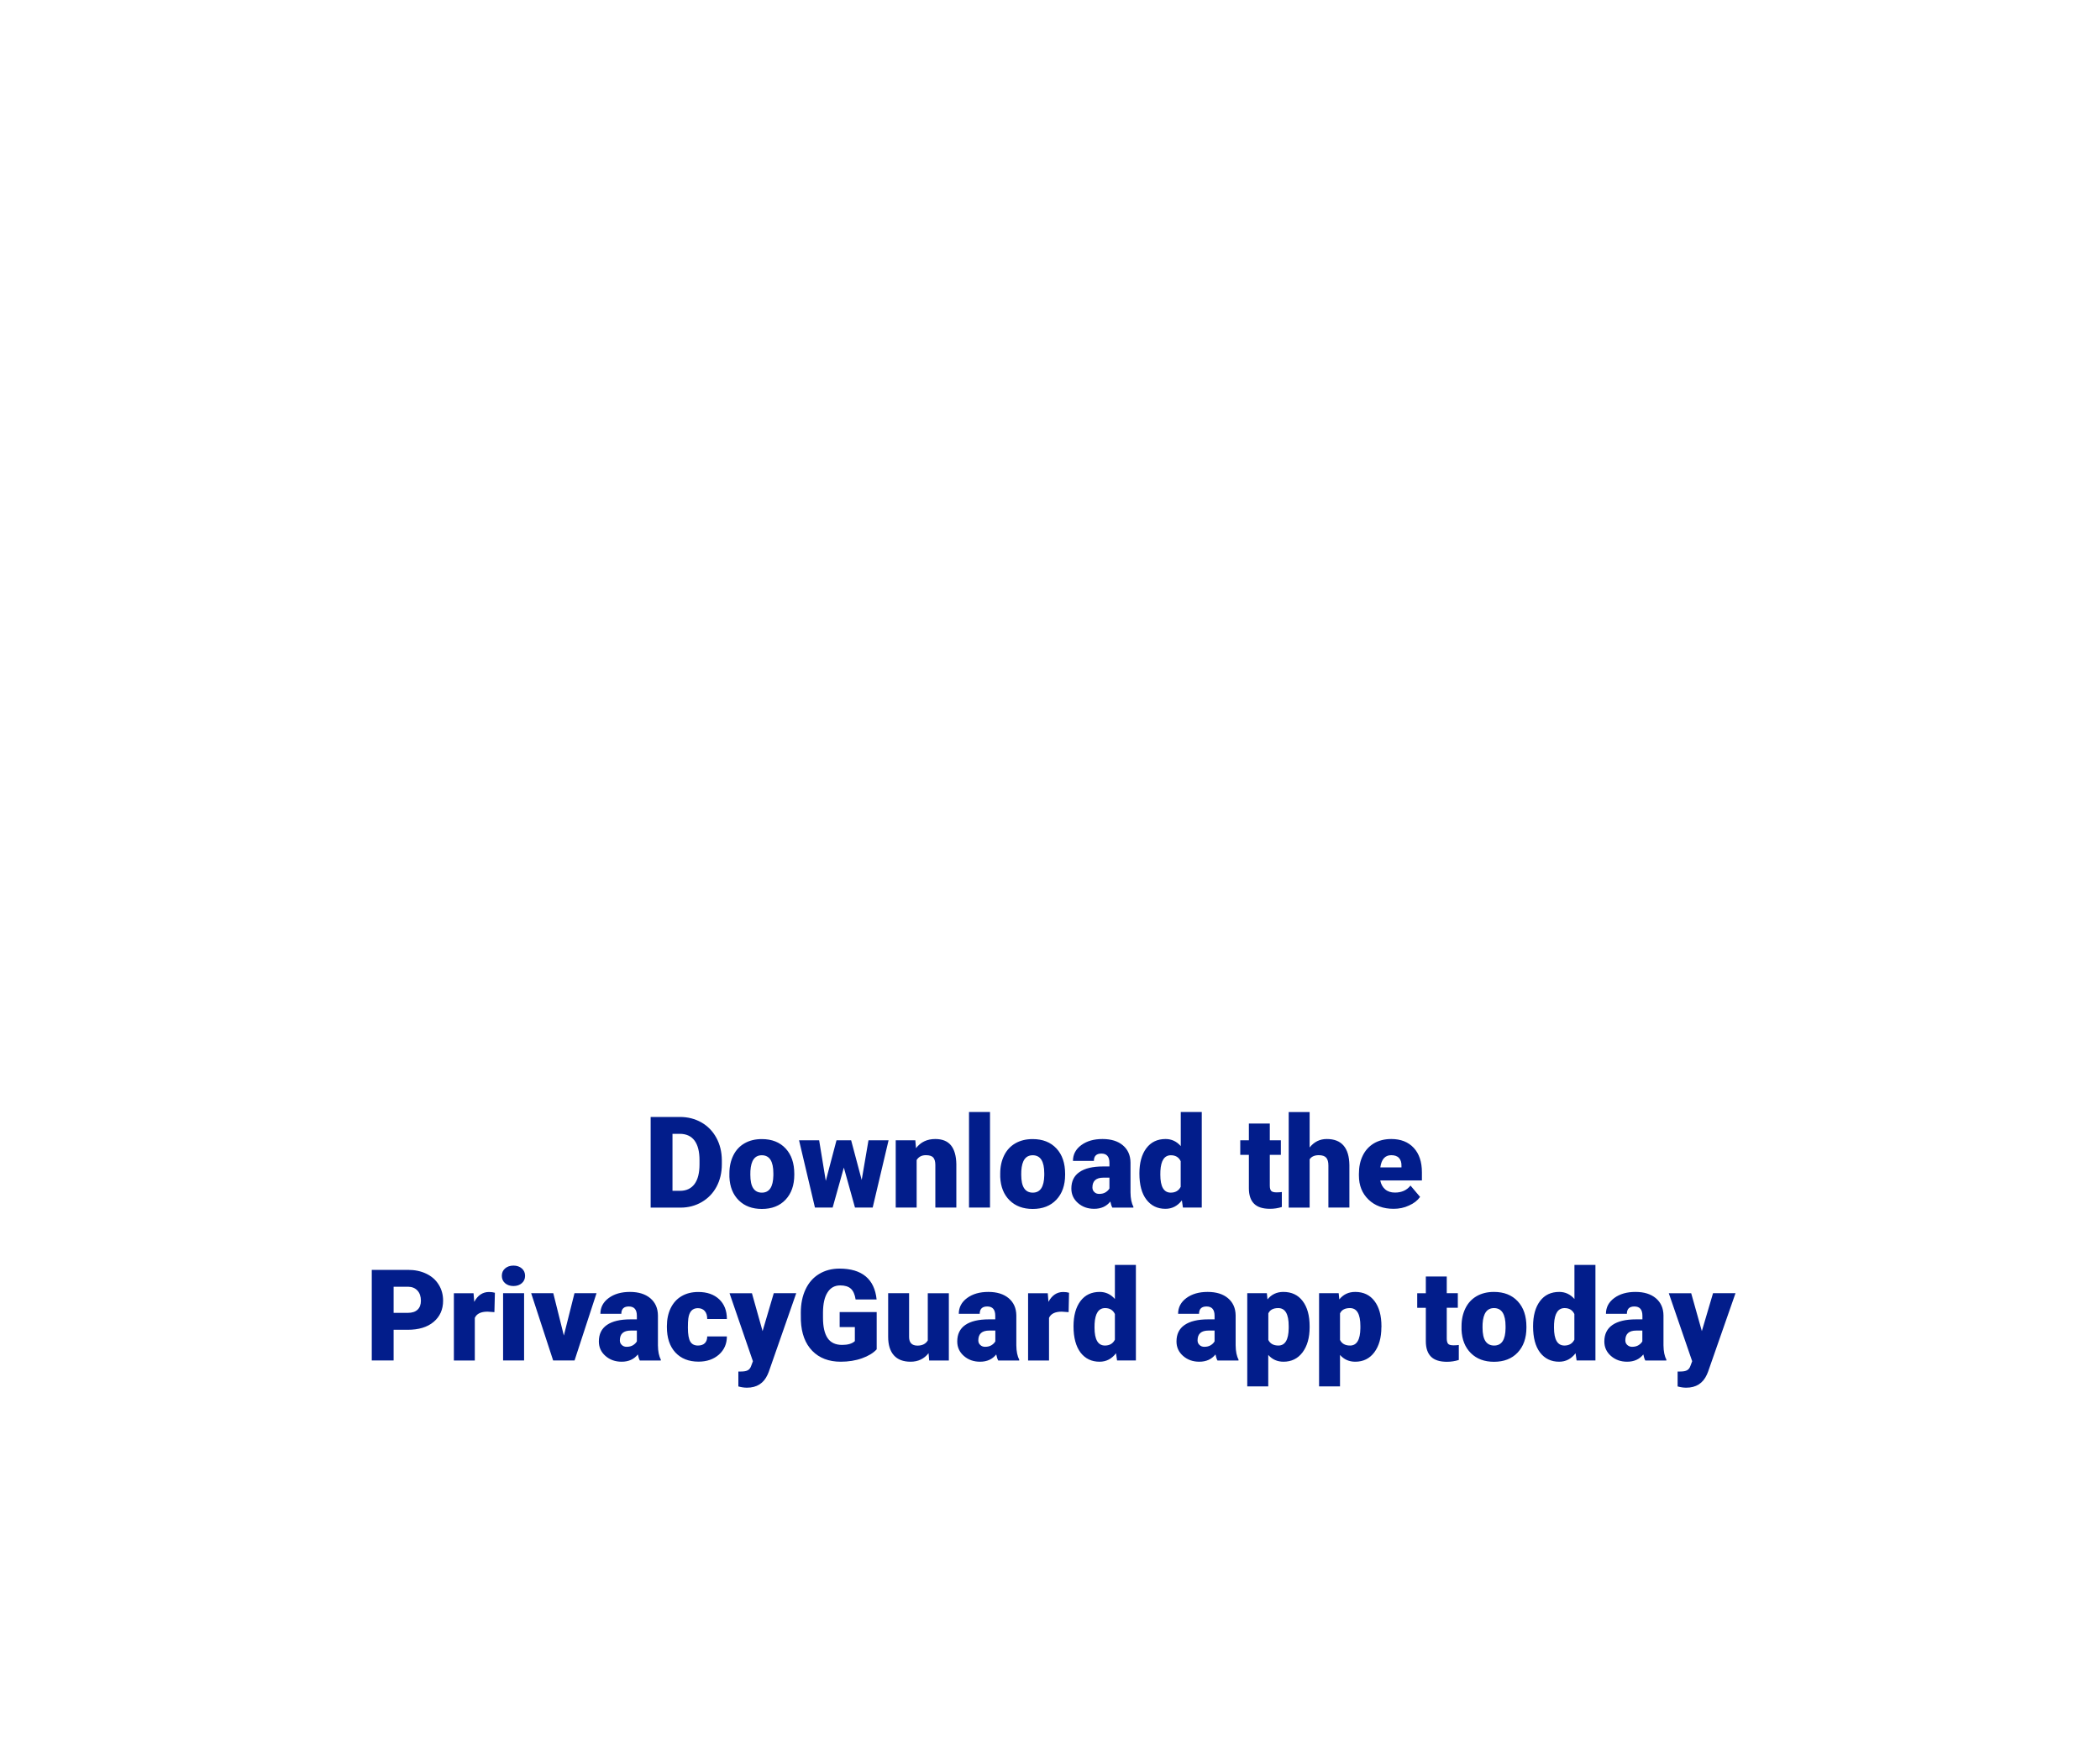 <svg id="Layer_1" xmlns="http://www.w3.org/2000/svg" viewBox="0 0 300 250"><style>.st0{fill:#021d8b}</style><path class="st0" d="M92.95 172.48v-12.94h4.17c1.14 0 2.17.26 3.08.78.91.52 1.62 1.25 2.14 2.2.51.94.77 2 .78 3.18v.6c0 1.18-.25 2.25-.75 3.19s-1.21 1.67-2.11 2.2c-.91.53-1.92.8-3.04.8h-4.27zm3.12-10.52v8.13h1.08c.89 0 1.58-.32 2.06-.96.48-.64.72-1.58.72-2.84v-.56c0-1.25-.24-2.19-.72-2.83-.48-.63-1.18-.95-2.1-.95h-1.04zM104.2 167.59c0-.96.19-1.81.56-2.56.37-.75.91-1.33 1.61-1.73.7-.4 1.52-.6 2.46-.6 1.44 0 2.57.45 3.4 1.34.83.89 1.24 2.1 1.24 3.64v.11c0 1.5-.42 2.69-1.25 3.57-.83.88-1.96 1.32-3.38 1.32-1.37 0-2.47-.41-3.3-1.23-.83-.82-1.28-1.93-1.34-3.34v-.52zm2.99.19c0 .89.14 1.54.42 1.95.28.42.69.62 1.23.62 1.07 0 1.61-.82 1.64-2.46v-.3c0-1.72-.55-2.58-1.65-2.58-1 0-1.54.74-1.63 2.23l-.01.54zM123.1 168.54l.97-5.67h2.87l-2.27 9.61h-2.53l-1.59-5.71-1.6 5.71h-2.53l-2.27-9.61h2.87l.95 5.8 1.53-5.8h2.09l1.51 5.67zM130.76 162.87l.1 1.13c.66-.87 1.58-1.31 2.75-1.31 1 0 1.75.3 2.24.9s.75 1.5.77 2.7v6.19h-3v-6.07c0-.49-.1-.84-.29-1.07-.2-.23-.55-.34-1.07-.34-.59 0-1.02.23-1.31.69v6.79h-2.99v-9.61h2.8zM141.43 172.48h-3v-13.65h3v13.65zM142.89 167.59c0-.96.19-1.81.56-2.56.37-.75.91-1.33 1.61-1.73.7-.4 1.52-.6 2.46-.6 1.44 0 2.57.45 3.4 1.34.83.89 1.24 2.1 1.24 3.64v.11c0 1.5-.42 2.69-1.25 3.57-.83.88-1.96 1.32-3.38 1.32-1.37 0-2.47-.41-3.3-1.23-.83-.82-1.28-1.93-1.34-3.34v-.52zm3 .19c0 .89.14 1.54.42 1.95.28.42.69.62 1.23.62 1.07 0 1.61-.82 1.64-2.46v-.3c0-1.72-.55-2.58-1.65-2.58-1 0-1.54.74-1.63 2.23l-.01.54zM158.9 172.48c-.11-.2-.2-.48-.28-.86-.55.69-1.32 1.04-2.31 1.04-.91 0-1.68-.27-2.31-.82s-.95-1.24-.95-2.07c0-1.04.38-1.83 1.16-2.36.77-.53 1.89-.8 3.36-.8h.92v-.51c0-.89-.38-1.33-1.15-1.33-.71 0-1.07.35-1.07 1.05h-2.99c0-.93.4-1.68 1.19-2.26.79-.58 1.8-.87 3.03-.87 1.23 0 2.2.3 2.91.9s1.08 1.42 1.09 2.46v4.26c.01.88.15 1.56.41 2.03v.15h-3.01zm-1.87-1.95c.37 0 .68-.08.93-.24.25-.16.42-.34.53-.54v-1.54h-.87c-1.04 0-1.56.47-1.56 1.4 0 .27.09.49.28.66.17.18.41.26.69.26zM162.77 167.61c0-1.52.33-2.72.99-3.6.66-.88 1.58-1.32 2.75-1.32.86 0 1.58.34 2.17 1.01v-4.87h3v13.65h-2.69l-.15-1.03c-.62.81-1.4 1.21-2.35 1.21-1.14 0-2.05-.44-2.72-1.32-.67-.87-1-2.12-1-3.73zm2.99.18c0 1.71.5 2.56 1.49 2.56.66 0 1.14-.28 1.42-.83v-3.66c-.27-.57-.74-.85-1.4-.85-.92 0-1.42.75-1.5 2.24l-.01.54zM181.4 160.48v2.39h1.58v2.08h-1.58v4.4c0 .36.07.61.2.75s.39.21.77.21c.3 0 .54-.02.75-.05v2.14c-.54.17-1.1.26-1.69.26-1.03 0-1.79-.24-2.28-.73-.49-.49-.74-1.22-.74-2.21v-4.77h-1.23v-2.08h1.23v-2.39h2.99zM187.09 163.9c.64-.81 1.46-1.21 2.45-1.21 1.06 0 1.86.31 2.4.94.54.63.81 1.55.83 2.78v6.07h-3v-6c0-.51-.1-.88-.31-1.12-.21-.24-.56-.36-1.06-.36-.62 0-1.05.2-1.31.59v6.9h-2.99v-13.65h2.99v5.06zM199.08 172.66c-1.47 0-2.67-.44-3.58-1.32-.91-.88-1.37-2.02-1.37-3.43v-.25c0-.98.18-1.85.55-2.6.36-.75.9-1.33 1.59-1.75.7-.41 1.53-.62 2.49-.62 1.35 0 2.42.42 3.2 1.26.78.84 1.17 2.01 1.17 3.5v1.16h-5.95c.11.54.34.96.7 1.27s.83.46 1.4.46c.95 0 1.69-.33 2.22-1l1.37 1.62c-.37.52-.9.93-1.59 1.23-.67.32-1.41.47-2.2.47zm-.33-7.66c-.88 0-1.4.58-1.56 1.74h3.02v-.23c.01-.48-.11-.85-.36-1.12s-.63-.39-1.1-.39zM56.23 189.93v4.39h-3.12v-12.94h5.16c.99 0 1.86.18 2.63.55s1.35.88 1.77 1.56c.42.67.63 1.43.63 2.29 0 1.26-.45 2.27-1.35 3.03-.9.76-2.14 1.13-3.72 1.13h-2zm0-2.41h2.04c.6 0 1.06-.15 1.38-.45.32-.3.48-.73.48-1.28 0-.6-.16-1.09-.49-1.45-.33-.36-.77-.54-1.33-.55h-2.08v3.73zM70.63 187.42l-.99-.07c-.94 0-1.55.3-1.81.89v6.09h-2.99v-9.61h2.81l.1 1.23c.5-.94 1.21-1.41 2.11-1.41.32 0 .6.04.84.11l-.07 2.77zM71.69 182.23c0-.43.15-.78.46-1.05.31-.27.71-.41 1.2-.41s.89.14 1.2.41c.31.27.46.62.46 1.05s-.15.78-.46 1.05c-.31.27-.71.41-1.2.41s-.89-.14-1.2-.41-.46-.63-.46-1.05zm3.18 12.09h-3v-9.61h3v9.61zM80.55 190.76l1.52-6.05h3.15l-3.14 9.61h-3.06l-3.14-9.61h3.16l1.51 6.05zM91.4 194.32c-.11-.2-.2-.48-.28-.86-.55.69-1.32 1.04-2.31 1.04-.91 0-1.68-.27-2.31-.82s-.95-1.24-.95-2.07c0-1.04.38-1.83 1.15-2.36s1.89-.8 3.36-.8h.92v-.51c0-.89-.38-1.33-1.15-1.33-.71 0-1.07.35-1.07 1.05h-2.99c0-.93.4-1.68 1.19-2.26.79-.58 1.8-.87 3.03-.87 1.23 0 2.19.3 2.91.9.71.6 1.08 1.42 1.09 2.46v4.26c.01.88.15 1.56.41 2.03v.15h-3zm-1.88-1.95c.37 0 .68-.08.93-.24.25-.16.42-.34.53-.54v-1.54h-.87c-1.04 0-1.56.47-1.56 1.4 0 .27.09.49.28.66.17.17.41.26.69.26zM99.71 192.19c.42 0 .75-.11.98-.34.23-.23.34-.55.34-.96h2.81c0 1.05-.38 1.92-1.13 2.59-.76.67-1.73 1.01-2.92 1.01-1.4 0-2.5-.44-3.31-1.31-.81-.88-1.21-2.09-1.21-3.64v-.12c0-.97.18-1.83.54-2.57s.88-1.32 1.55-1.71c.68-.4 1.47-.6 2.4-.6 1.25 0 2.24.35 2.98 1.04.73.69 1.1 1.63 1.1 2.82h-2.81c0-.5-.12-.88-.36-1.15-.24-.27-.57-.4-.98-.4-.78 0-1.23.5-1.36 1.48-.04.31-.06.75-.06 1.3 0 .97.12 1.63.35 2.01.22.36.58.55 1.09.55zM108.94 190.13l1.6-5.42h3.21l-3.92 11.22-.17.41c-.56 1.24-1.54 1.87-2.95 1.87-.39 0-.8-.06-1.23-.18v-2.13h.39c.42 0 .74-.06.96-.18.22-.12.39-.34.49-.65l.24-.64-3.34-9.71h3.2l1.52 5.41zM125.25 192.72c-.48.53-1.18.96-2.11 1.29-.92.33-1.94.49-3.04.49-1.69 0-3.05-.52-4.06-1.55-1.01-1.04-1.55-2.48-1.63-4.33l-.01-1.12c0-1.27.23-2.39.68-3.34s1.09-1.68 1.93-2.19c.84-.51 1.81-.77 2.91-.77 1.61 0 2.86.37 3.75 1.11.89.74 1.41 1.84 1.56 3.3h-3c-.11-.72-.34-1.24-.69-1.55-.35-.31-.86-.46-1.51-.46-.78 0-1.39.33-1.81 1-.43.66-.64 1.61-.65 2.84v.78c0 1.29.22 2.26.66 2.91.44.65 1.14.97 2.08.97.81 0 1.42-.18 1.81-.54v-2.01h-2.17v-2.14h5.29v5.31zM132.65 193.28c-.63.81-1.49 1.22-2.57 1.22-1.05 0-1.85-.31-2.39-.92-.54-.61-.81-1.49-.81-2.64v-6.23h2.99v6.25c0 .82.4 1.24 1.2 1.24.69 0 1.18-.25 1.47-.74v-6.74h3.01v9.61h-2.81l-.09-1.05zM142.6 194.32c-.11-.2-.2-.48-.28-.86-.55.69-1.32 1.04-2.31 1.04-.91 0-1.68-.27-2.31-.82s-.95-1.24-.95-2.07c0-1.04.38-1.83 1.15-2.36s1.89-.8 3.36-.8h.92v-.51c0-.89-.38-1.33-1.15-1.33-.71 0-1.07.35-1.07 1.05h-2.99c0-.93.4-1.68 1.19-2.26.79-.58 1.8-.87 3.03-.87 1.23 0 2.19.3 2.91.9.71.6 1.08 1.42 1.09 2.46v4.26c.01.88.15 1.56.41 2.03v.15h-3zm-1.87-1.95c.37 0 .68-.08.93-.24.25-.16.42-.34.53-.54v-1.54h-.87c-1.04 0-1.56.47-1.56 1.4 0 .27.09.49.28.66.17.17.41.26.69.26zM152.66 187.42l-.99-.07c-.94 0-1.55.3-1.81.89v6.09h-2.99v-9.61h2.81l.1 1.23c.5-.94 1.21-1.41 2.11-1.41.32 0 .6.04.83.11l-.06 2.77zM153.36 189.44c0-1.52.33-2.72.99-3.6.66-.88 1.58-1.31 2.75-1.31.86 0 1.58.34 2.17 1.01v-4.87h3v13.65h-2.69l-.15-1.03c-.62.81-1.4 1.21-2.35 1.21-1.14 0-2.05-.44-2.72-1.31-.66-.88-1-2.13-1-3.75zm3 .19c0 1.71.5 2.56 1.49 2.56.66 0 1.14-.28 1.42-.84v-3.66c-.27-.57-.74-.85-1.4-.85-.92 0-1.42.75-1.5 2.24l-.01.55zM173.92 194.32c-.11-.2-.2-.48-.28-.86-.55.69-1.32 1.04-2.31 1.04-.91 0-1.68-.27-2.31-.82s-.95-1.24-.95-2.07c0-1.04.38-1.83 1.16-2.36.77-.53 1.89-.8 3.36-.8h.92v-.51c0-.89-.38-1.33-1.15-1.33-.71 0-1.07.35-1.07 1.05h-2.99c0-.93.4-1.68 1.19-2.26.79-.58 1.8-.87 3.03-.87 1.23 0 2.2.3 2.91.9.71.6 1.08 1.42 1.09 2.46v4.26c.01.88.15 1.56.41 2.03v.15h-3.01zm-1.87-1.95c.37 0 .68-.08.93-.24s.42-.34.53-.54v-1.54h-.87c-1.04 0-1.56.47-1.56 1.4 0 .27.09.49.28.66.17.17.41.26.69.26zM187.09 189.58c0 1.49-.34 2.68-1.01 3.58-.67.89-1.58 1.34-2.72 1.34-.88 0-1.61-.32-2.18-.97v4.49h-3v-13.31h2.8l.09.89c.57-.71 1.33-1.07 2.27-1.07 1.18 0 2.11.44 2.76 1.31.66.87.99 2.07.99 3.6v.14zm-2.99-.18c0-1.71-.5-2.56-1.49-2.56-.71 0-1.19.25-1.42.76v3.79c.26.53.74.8 1.44.8.95 0 1.45-.82 1.47-2.47v-.32zM197.34 189.58c0 1.49-.34 2.68-1.01 3.58-.67.89-1.58 1.34-2.72 1.34-.88 0-1.61-.32-2.18-.97v4.49h-2.99v-13.31h2.8l.09.89c.57-.71 1.33-1.07 2.27-1.07 1.18 0 2.11.44 2.76 1.31.66.87.99 2.07.99 3.6v.14zm-3-.18c0-1.71-.5-2.56-1.49-2.56-.71 0-1.19.25-1.42.76v3.79c.26.53.74.8 1.44.8.95 0 1.45-.82 1.47-2.47v-.32zM206.68 182.32v2.39h1.58v2.08h-1.58v4.4c0 .36.07.61.2.76.13.14.39.21.77.21.3 0 .54-.02.75-.05v2.14c-.54.17-1.1.26-1.69.26-1.03 0-1.79-.24-2.28-.73-.49-.49-.74-1.22-.74-2.21v-4.77h-1.23v-2.08h1.23v-2.39h2.99zM208.79 189.42c0-.96.19-1.81.56-2.56s.91-1.33 1.61-1.73c.7-.4 1.52-.6 2.46-.6 1.44 0 2.57.45 3.4 1.34s1.24 2.1 1.24 3.64v.11c0 1.5-.42 2.69-1.25 3.57-.83.88-1.96 1.32-3.38 1.32-1.37 0-2.47-.41-3.3-1.23s-1.28-1.93-1.34-3.34v-.52zm3 .19c0 .89.14 1.54.42 1.96.28.41.69.62 1.24.62 1.07 0 1.61-.82 1.63-2.46v-.3c0-1.72-.55-2.59-1.65-2.59-1 0-1.54.74-1.63 2.23l-.01.54zM219.01 189.44c0-1.52.33-2.72.99-3.6.66-.88 1.58-1.31 2.75-1.31.86 0 1.58.34 2.17 1.01v-4.87h3v13.65h-2.69l-.15-1.03c-.62.81-1.4 1.21-2.35 1.21-1.14 0-2.05-.44-2.72-1.31-.67-.88-1-2.13-1-3.75zm2.99.19c0 1.71.5 2.56 1.49 2.56.66 0 1.14-.28 1.42-.84v-3.66c-.27-.57-.74-.85-1.4-.85-.92 0-1.42.75-1.5 2.24l-.01.55zM235.04 194.32c-.11-.2-.2-.48-.28-.86-.55.69-1.32 1.04-2.31 1.04-.91 0-1.68-.27-2.31-.82s-.95-1.24-.95-2.07c0-1.04.39-1.83 1.16-2.36.77-.53 1.89-.8 3.36-.8h.92v-.51c0-.89-.38-1.33-1.15-1.33-.71 0-1.07.35-1.07 1.05h-2.99c0-.93.4-1.68 1.19-2.26.79-.58 1.8-.87 3.03-.87 1.23 0 2.19.3 2.91.9.71.6 1.08 1.42 1.09 2.46v4.26c.01.88.15 1.56.41 2.03v.15h-3.01zm-1.88-1.95c.37 0 .68-.08.93-.24.25-.16.42-.34.53-.54v-1.54h-.87c-1.04 0-1.56.47-1.56 1.4 0 .27.09.49.28.66s.41.26.69.26zM243.12 190.13l1.6-5.42h3.21l-3.92 11.22-.17.41c-.56 1.24-1.54 1.87-2.95 1.87-.39 0-.8-.06-1.23-.18v-2.13h.39c.42 0 .74-.06.96-.18.22-.12.39-.34.49-.65l.24-.64-3.34-9.71h3.2l1.52 5.41z"/></svg>